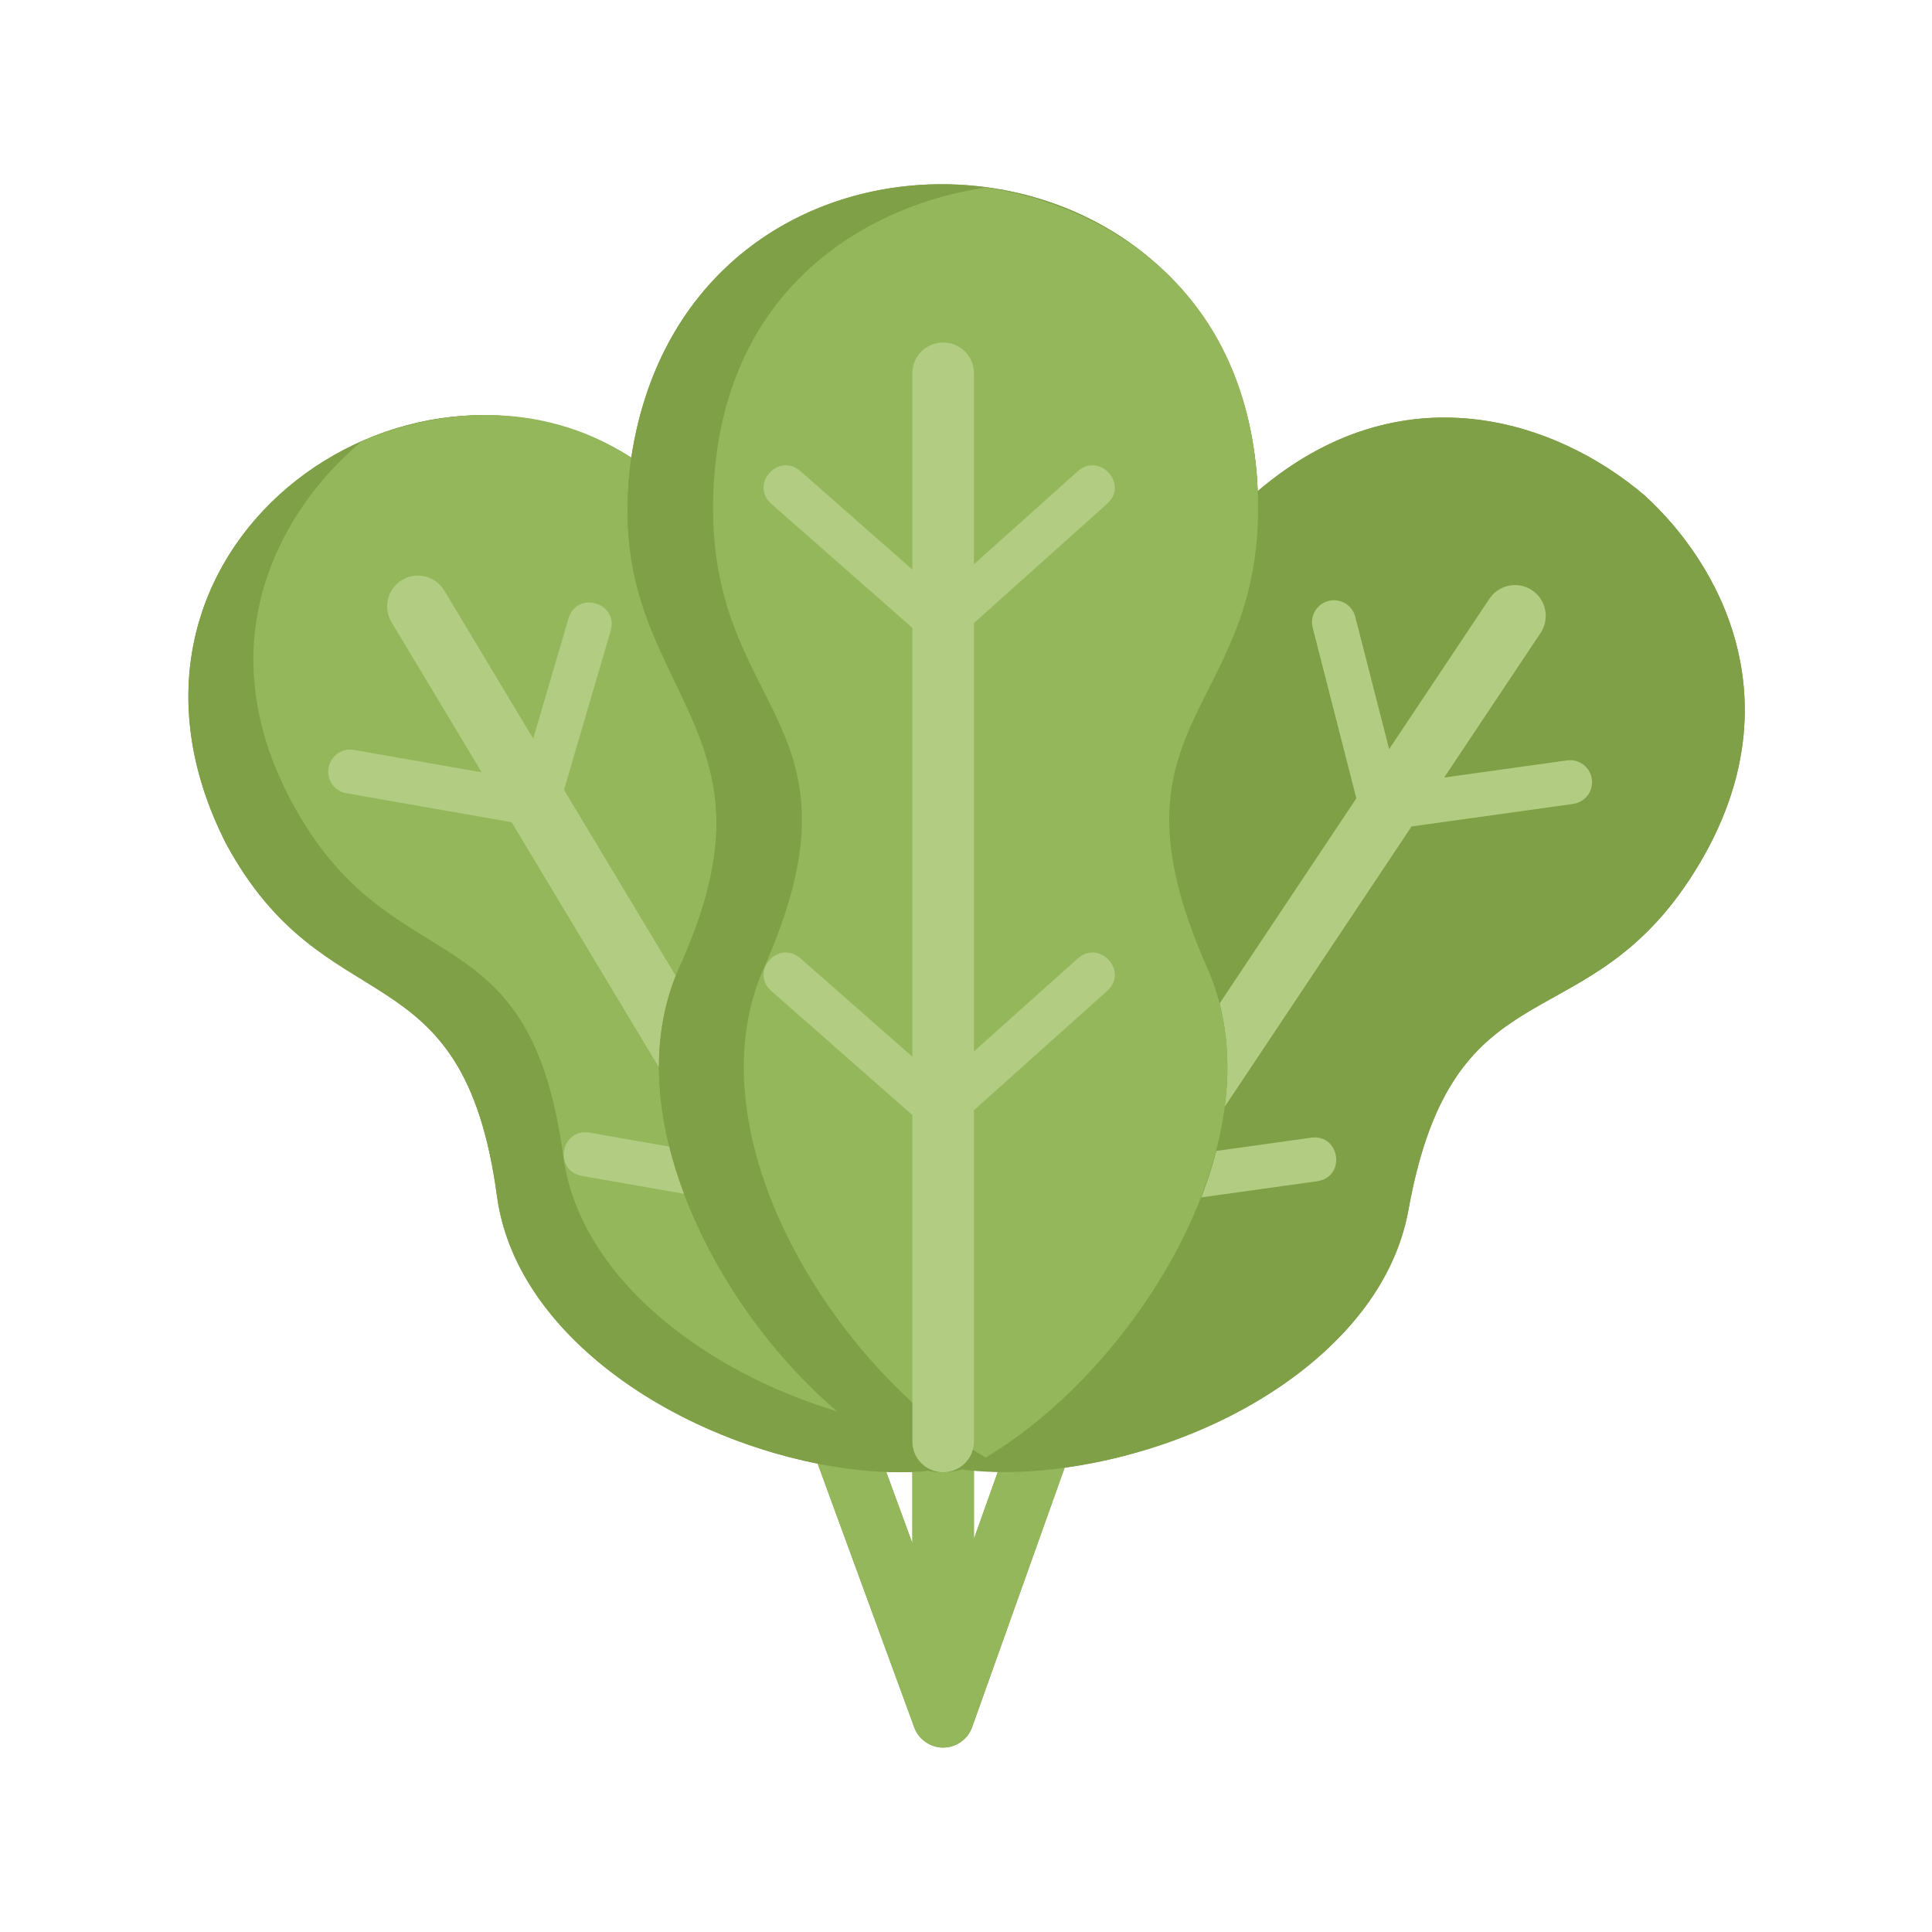 <svg id="a" height="512" viewBox="0 0 512 512" width="512" xmlns="http://www.w3.org/2000/svg" data-name="Layer 1"><path d="m435.761 131.225c-23.392-19.909-64.325-33.588-102.453-1.071-3.784-101.931-150.327-111.541-166.014-8.875-59.848-37.494-146.897 24.278-107.466 102.137 26.547 49.363 62.892 26.701 71.896 93.699 4.921 36.608 46.639 63.138 84.972 70.784.002.011 25.587 69.855 25.59 69.87 1.189 3.384 4.774 5.676 8.347 5.321 3.122-.235 5.962-2.422 6.989-5.379.008-.009 24.505-68.724 24.512-68.733 39.651-5.529 84.369-30.746 91.095-68.198 12.121-67.493 47.939-42.902 77.047-91.737 25.601-42.949 5.69-79.458-14.514-97.818zm-200.893 258.865c2.352.085 4.662.084 6.92-.006l0 18.899-6.92-18.894zm23.231-.313c2.1.185 4.186.291 6.316.33l-6.316 17.71z" fill="#7fa047"/><g><path d="m435.761 131.225c-23.392-19.909-64.325-33.588-102.453-1.071 2.424 59.128-43.011 59.58-13.383 126.333 19.775 46.217-19.83 110.226-64.956 132.929 46.431 5.073 109.426-22.889 118.259-68.635 12.121-67.493 47.938-42.902 77.047-91.738 25.601-42.949 5.691-79.458-14.515-97.818z" fill="#7fa047"/><path d="m234.868 390.09 6.92 18.894-0-18.899c-2.258.089-4.568.09-6.92.005z" fill="none"/><path d="m241.788 390.085c1.579-.114 2.478-.008 4.121-.369-45.86-21.923-85.715-86.882-65.948-133.228 31.048-68.482-21.516-71.902-12.667-135.209-59.874-37.507-146.888 24.301-107.466 102.137 26.547 49.363 62.892 26.701 71.896 93.699 6.445 44.454 64.973 74.136 110.065 72.97z" fill="#7fa047"/><path d="m179.962 256.487c31.056-68.444-21.524-71.928-12.668-135.208-24.722-16.194-52.686-12.459-71.377-4.355-20.697 17.205-41.898 52.298-18.551 95.71 26.546 49.362 62.89 26.7 71.896 93.697 4.397 32.721 38.193 57.39 72.693 67.72-32.958-28.595-58.954-79.347-41.993-117.563z" fill="#95b75c"/><path d="m264.414 390.107c-2.13-.039-4.216-.145-6.316-.33l0 18.04z" fill="none"/><path d="m264.414 390.107-6.316 17.71-0-18.04c-1.054-.114-2.108-.156-3.129-.361-3.792 1.1-7.047.76-9.061.3-1.64.361-2.545.256-4.121.369l0 18.899-6.92-18.894c-5.856-.211-11.97-.954-18.173-2.191.002.011 25.587 69.855 25.591 69.87 1.189 3.384 4.774 5.676 8.347 5.321 3.122-.235 5.962-2.422 6.989-5.379.008-.009 24.505-68.724 24.512-68.733-6.077.847-12.035 1.233-17.719 1.128z" fill="#95b75c"/><path d="m267.153 382.428c-2.976 2.049-5.935 3.886-9.054 5.578l0 19.811 9.054-25.388z" fill="none"/><g fill="#b2cc81"><path d="m243.743 389.038c-.356-.181-.711-.369-1.067-.557.356.189.711.375 1.067.557z"/><path d="m156.169 300.146c-7.564-1.193-9.532 10.025-2.012 11.475-0-0 27.105 4.753 27.105 4.753-1.569-4.144-2.891-8.327-3.932-12.518z"/><path d="m149.468 209.319 12.392-42.228c2.031-7.379-8.898-10.594-11.179-3.281 0-0-9.37 31.93-9.37 31.93l-23.576-39.247c-2.319-3.861-7.329-5.111-11.191-2.791-3.861 2.319-5.111 7.33-2.791 11.191l23.896 39.78-33.837-5.933c-3.169-.557-6.188 1.563-6.744 4.731-.556 3.169 1.563 6.188 4.732 6.744l43.792 7.679 39.031 64.974c-.007-8.378 1.382-16.558 4.452-24.265l-29.605-49.284z"/><path d="m421.857 206.474c-.445-3.186-3.388-5.412-6.574-4.964l-32.561 4.543 25.549-38.326c2.498-3.748 1.485-8.811-2.262-11.309-3.748-2.499-8.811-1.485-11.309 2.262l-26.563 39.847-8.975-35.077c-.797-3.117-3.97-4.997-7.087-4.2-3.117.797-4.997 3.971-4.2 7.087l11.571 45.226-36.244 54.37c2.255 8.772 2.584 18.012 1.367 27.356l49.507-74.266 42.817-5.974c3.186-.444 5.409-3.388 4.964-6.574z"/><path d="m349.165 313.025c7.566-1.188 5.99-12.469-1.61-11.539 0-0-25.292 3.529-25.292 3.529-1.076 4.128-2.422 8.245-4.006 12.322z"/></g><path d="m323.201 265.932c-35.343-77.265 12.074-72.185 10.012-137.771-5.965-100.712-150.616-108.308-165.921-6.884-8.589 63.199 44.593 69.014 11.78 137.325-3.069 7.707-4.458 15.887-4.451 24.265.47 41.797 34.216 89.778 71.286 106.849 4.31 1.3 10.878-.232 15.282-3.465 7.81-4.663 14.721-10.091 21.593-16.62 26.522-25.895 49.337-65.52 40.418-103.701z" fill="#7fa047"/><path d="m319.925 256.487c19.765 44.531-18.799 106.08-58.735 129.765-39.939-23.68-78.502-85.235-58.737-129.765 29.955-67.496-16.832-67.204-13.289-128.326 3.115-53.755 42.922-74.279 72.026-78.446 29.104 4.166 68.906 24.691 72.021 78.446 3.543 61.122-43.244 60.83-13.286 128.326z" fill="#95b75c"/><path d="m285.682 253.941-27.584 24.707v-113.528l35.388-31.698c5.608-5.217-2.064-13.577-7.805-8.588 0-0-27.583 24.707-27.583 24.707v-50.671c0-4.472-3.651-8.097-8.155-8.097-4.504 0-8.155 3.625-8.155 8.097v52.071l-29.727-26.142c-5.779-4.932-13.386 3.486-7.725 8.658-0-0 37.452 32.935 37.452 32.935v113.655l-29.727-26.142c-5.779-4.932-13.386 3.486-7.725 8.658-0-0 37.452 32.935 37.452 32.935v86.557c0 4.472 3.651 8.097 8.155 8.097 4.504 0 8.155-3.625 8.155-8.097v-87.83l35.388-31.698c5.609-5.218-2.066-13.577-7.804-8.588z" fill="#b2cc81"/></g></svg>